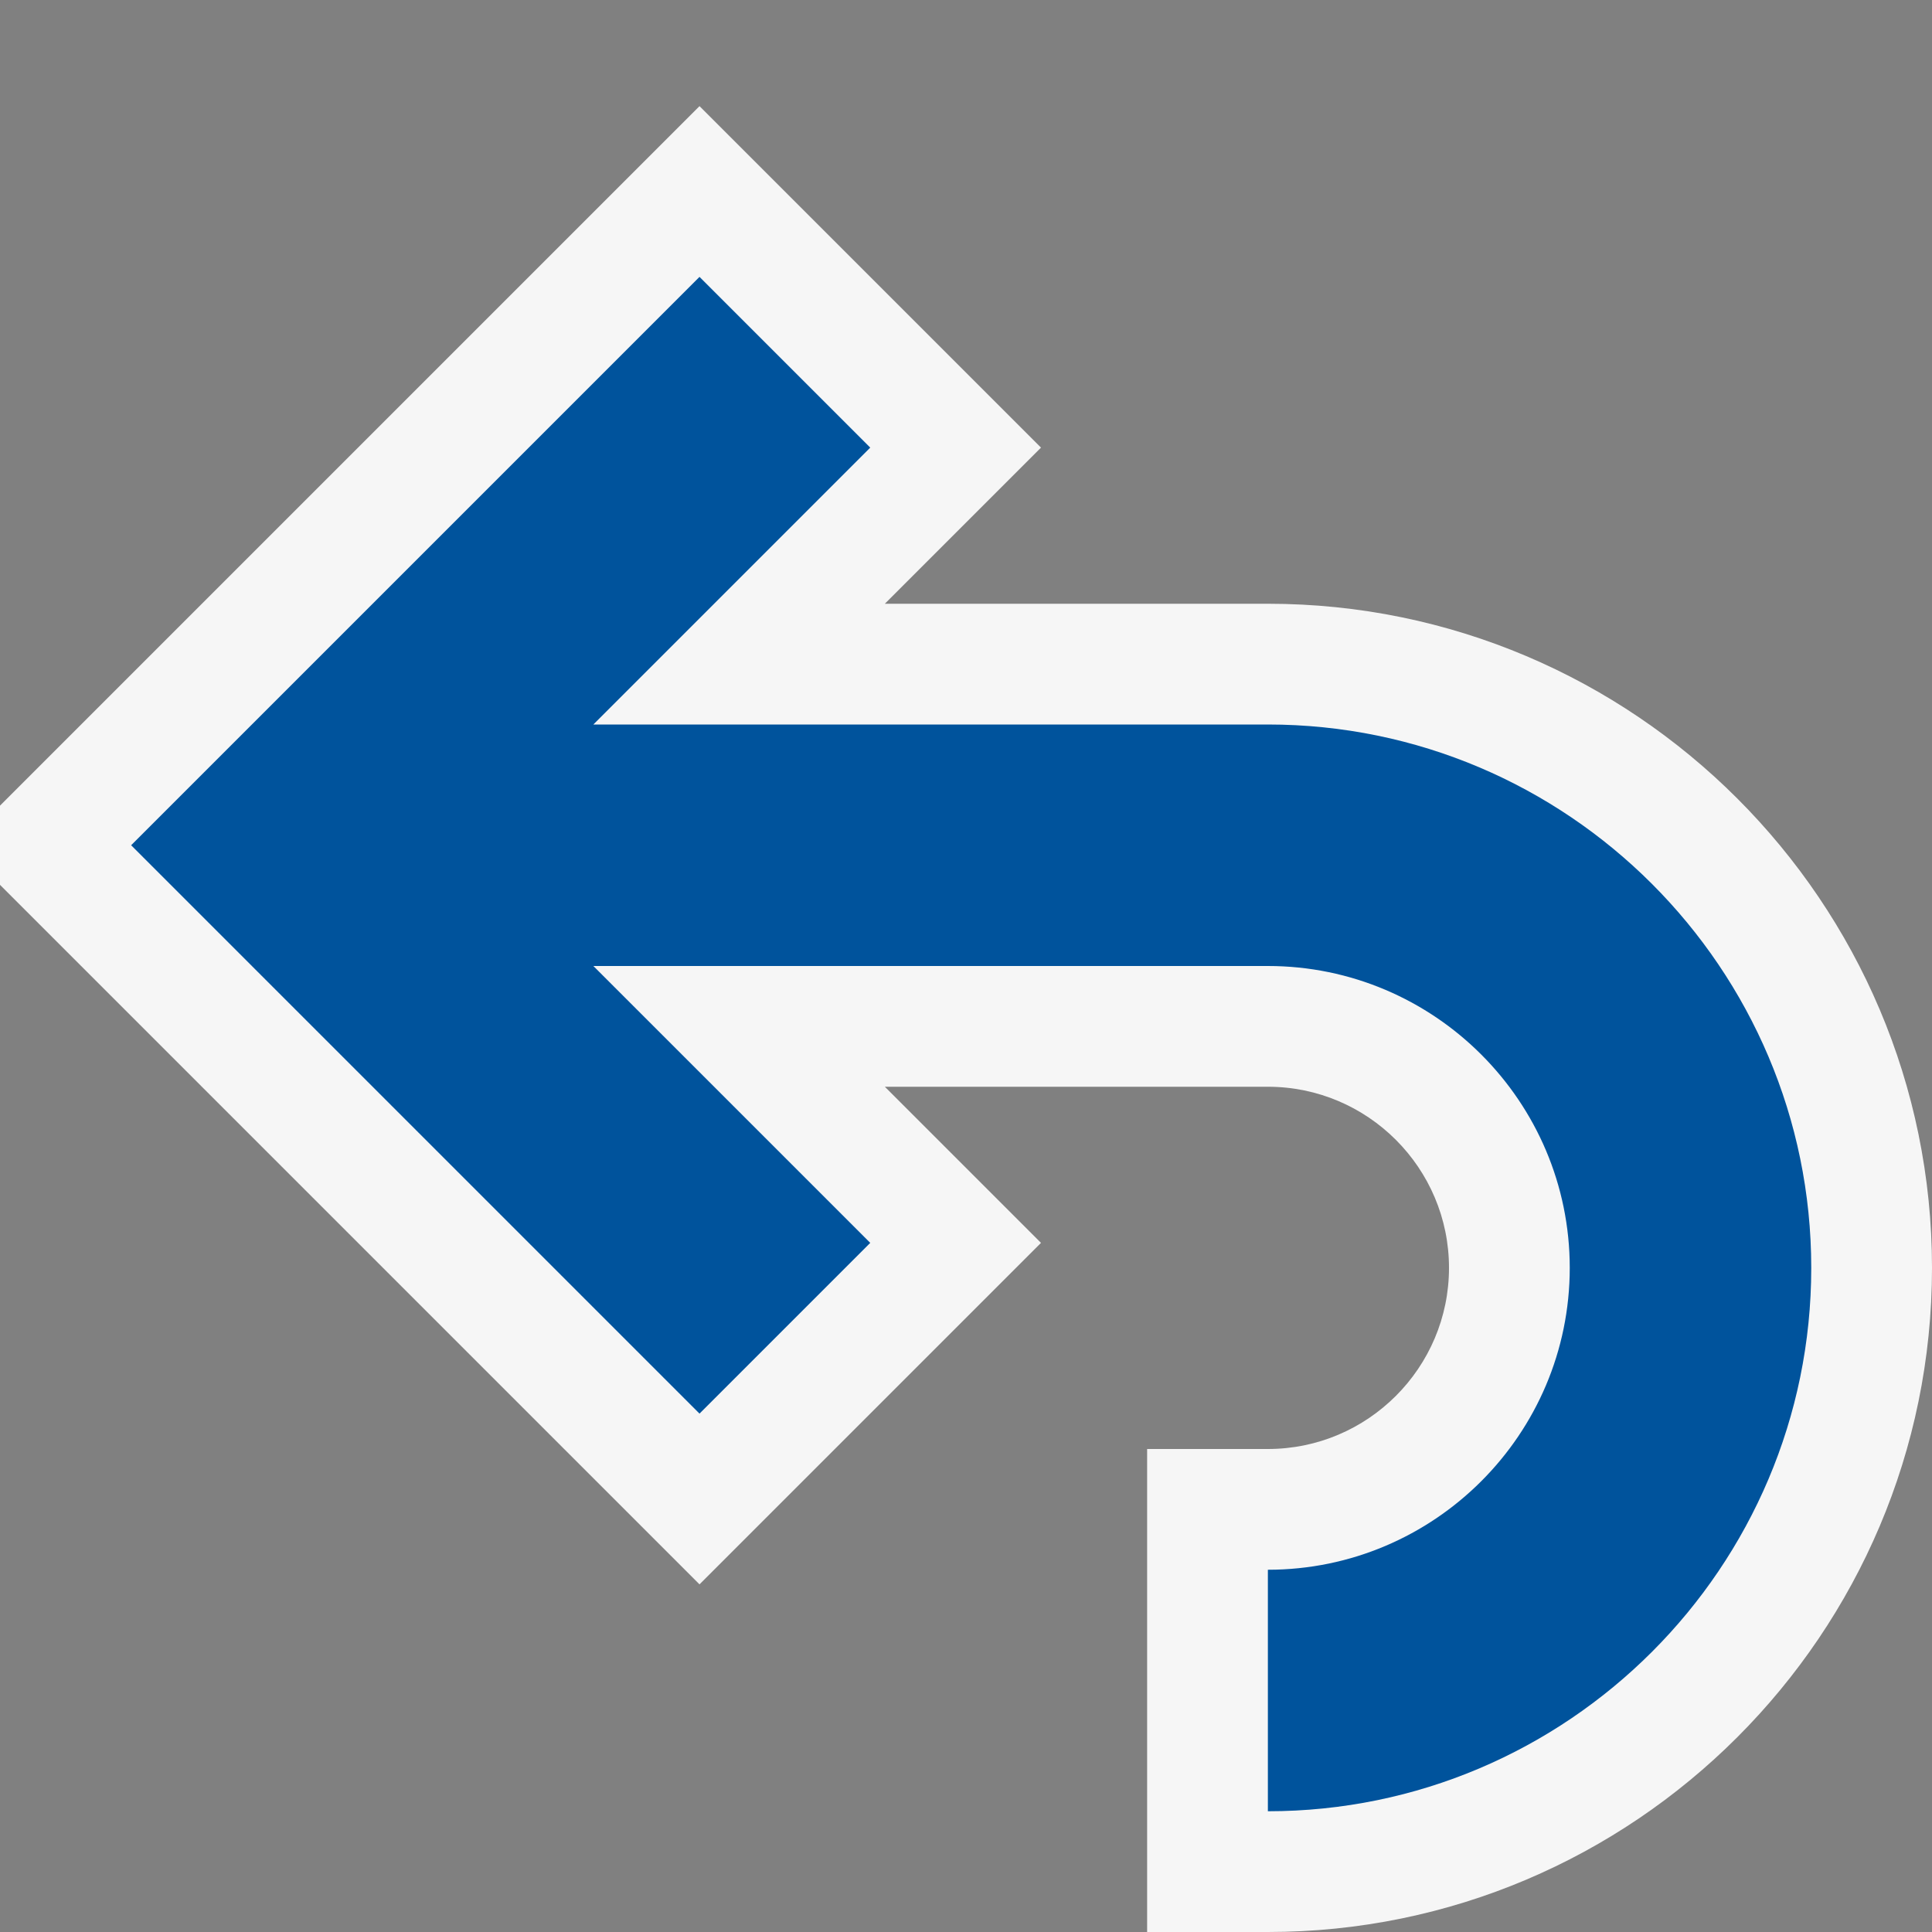 <?xml version="1.0" encoding="utf-8"?>
<!-- Generator: Adobe Illustrator 21.0.0, SVG Export Plug-In . SVG Version: 6.00 Build 0)  -->
<svg version="1.1" xmlns="http://www.w3.org/2000/svg" xmlns:xlink="http://www.w3.org/1999/xlink" x="0px" y="0px"
	 viewBox="0 0 16 16" style="enable-background:new 0 0 16 16;" xml:space="preserve">
<rect x="0" y="0" width="16" height="16" fill="#808080" stroke="none"/>
<style type="text/css">
	.icon_x002D_canvas_x002D_transparent{opacity:0;fill:#F6F6F6;}
	.icon_x002D_vs_x002D_out{fill:#F6F6F6;}
	.icon_x002D_vs_x002D_action_x002D_blue{fill:#00539C;}
</style>
<g id="canvas">
	<path class="icon_x002D_canvas_x002D_transparent" d="M16,0v16H0L0,0L16,0z"/>
</g>
<g id="outline">
	<path class="icon_x002D_vs_x002D_out" d="M5.793,0.879l2.828,2.828L7.328,5H10.5c3.033,0,5.5,2.467,5.5,5.5
		c0,3.032-2.467,5.5-5.5,5.5h-1v-4h1c0.827,0,1.5-0.673,1.5-1.5C12,9.673,11.327,9,10.5,9H7.328l1.293,1.293l-2.828,2.828L0,7.328
		l0-0.656L5.793,0.879z"/>
</g>
<g id="iconBg">
	<path class="icon_x002D_vs_x002D_action_x002D_blue" d="M5.793,2.293l1.414,1.414L4.914,6H10.5c2.481,0,4.5,2.019,4.5,4.5
		c0,2.481-2.019,4.5-4.5,4.5v-2c1.378,0,2.5-1.121,2.5-2.5C13,9.121,11.878,8,10.5,8H4.914l2.293,2.293l-1.414,1.414L1.086,7
		L5.793,2.293z"/>
	<g>
	</g>
	<g>
	</g>
	<g>
	</g>
	<g>
	</g>
	<g>
	</g>
	<g>
	</g>
</g>
</svg>
